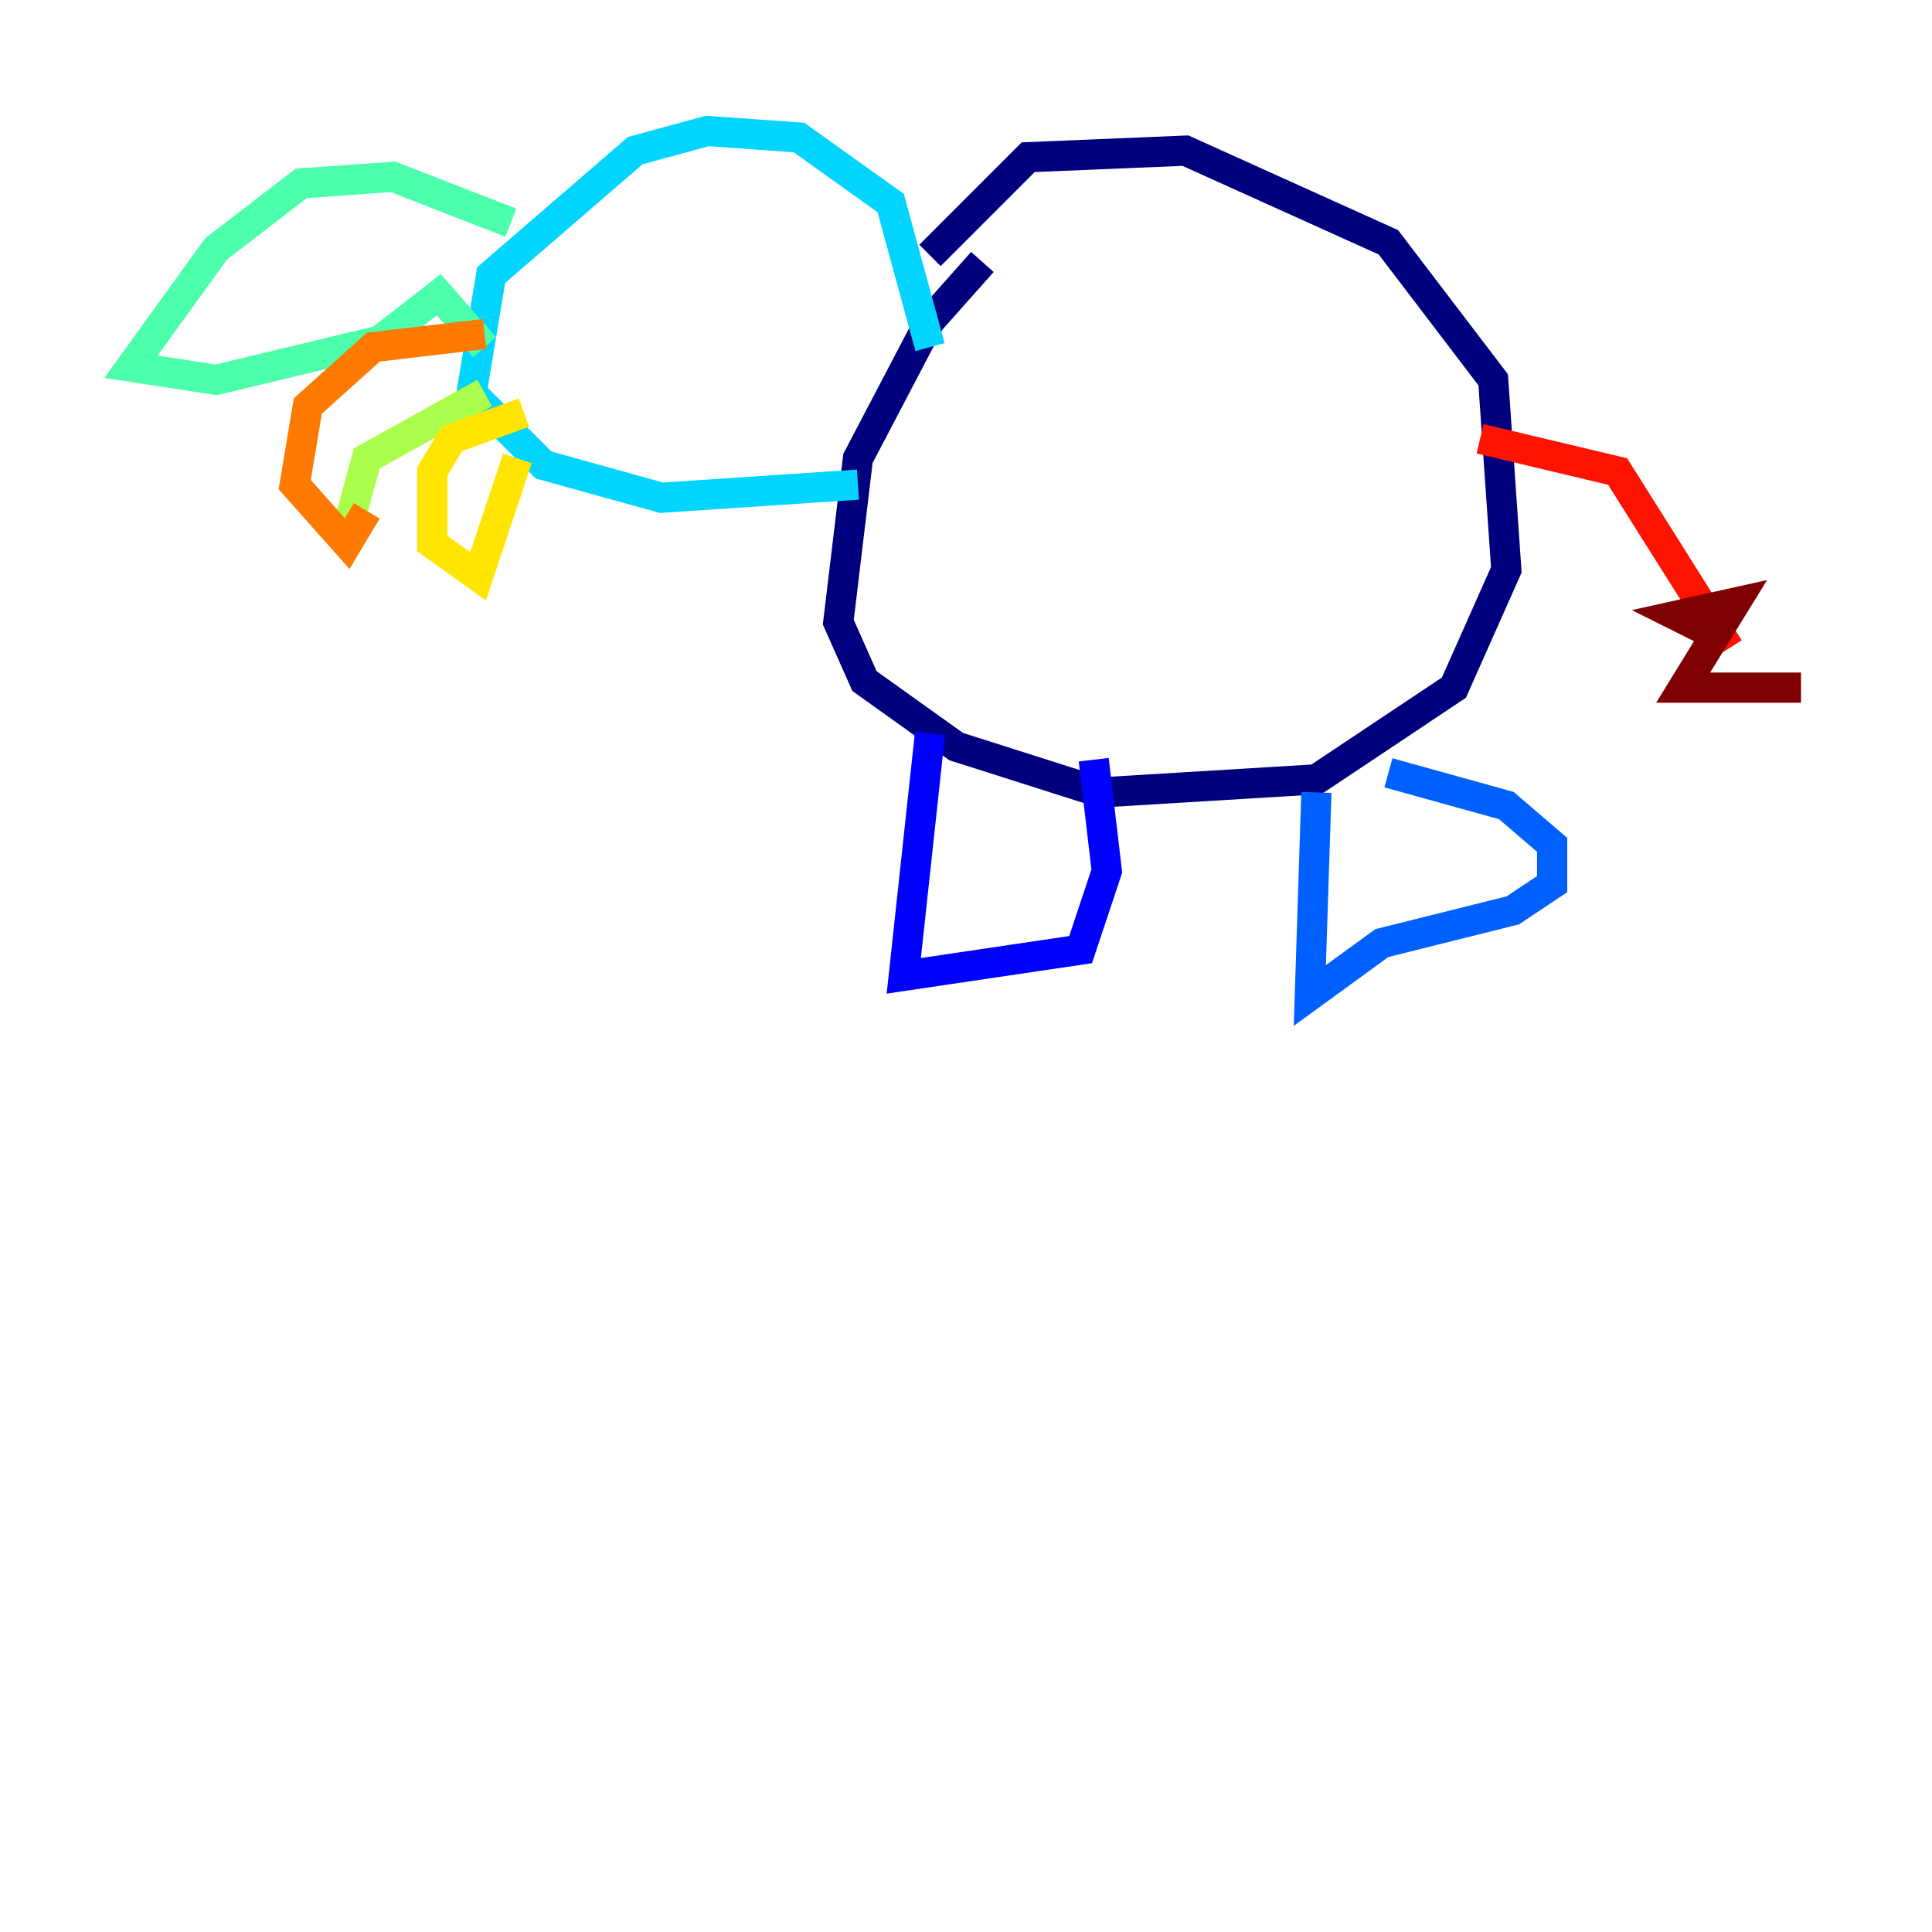 <?xml version="1.0" encoding="utf-8" ?>
<svg baseProfile="tiny" height="128" version="1.2" viewBox="0,0,128,128" width="128" xmlns="http://www.w3.org/2000/svg" xmlns:ev="http://www.w3.org/2001/xml-events" xmlns:xlink="http://www.w3.org/1999/xlink"><defs /><polyline fill="none" points="65.085,17.356 61.614,21.261 56.841,30.373 55.539,41.22 57.275,45.125 63.349,49.464 72.895,52.502 87.214,51.634 96.325,45.559 99.797,37.749 98.929,25.166 91.986,16.054 78.536,9.98 68.122,10.414 61.614,16.922" stroke="#00007f" stroke-width="2" /><polyline fill="none" points="61.614,48.597 59.878,64.651 71.593,62.915 73.329,57.709 72.461,50.332" stroke="#0000fe" stroke-width="2" /><polyline fill="none" points="87.214,52.502 86.78,65.953 91.552,62.481 100.231,60.312 102.834,58.576 102.834,55.973 99.797,53.37 91.986,51.2" stroke="#0060ff" stroke-width="2" /><polyline fill="none" points="61.614,22.997 59.01,13.451 52.936,9.112 46.861,8.678 42.088,9.98 32.542,18.224 31.241,26.034 36.014,30.807 43.824,32.976 56.841,32.108" stroke="#00d4ff" stroke-width="2" /><polyline fill="none" points="33.844,14.752 26.034,11.715 19.959,12.149 14.319,16.488 8.678,24.298 14.319,25.166 25.166,22.563 29.071,19.525 32.108,22.997" stroke="#4cffaa" stroke-width="2" /><polyline fill="none" points="32.108,26.034 24.298,30.373 22.997,35.146" stroke="#aaff4c" stroke-width="2" /><polyline fill="none" points="34.278,30.373 31.675,38.183 28.637,36.014 28.637,31.241 29.939,29.071 34.712,27.336" stroke="#ffe500" stroke-width="2" /><polyline fill="none" points="24.298,33.844 22.997,36.014 19.525,32.108 20.393,26.902 24.732,22.997 32.108,22.129" stroke="#ff7a00" stroke-width="2" /><polyline fill="none" points="98.061,29.071 107.173,31.241 114.549,42.956" stroke="#fe1200" stroke-width="2" /><polyline fill="none" points="113.681,42.088 111.078,40.786 114.983,39.919 111.512,45.559 119.322,45.559" stroke="#7f0000" stroke-width="2" /></svg>